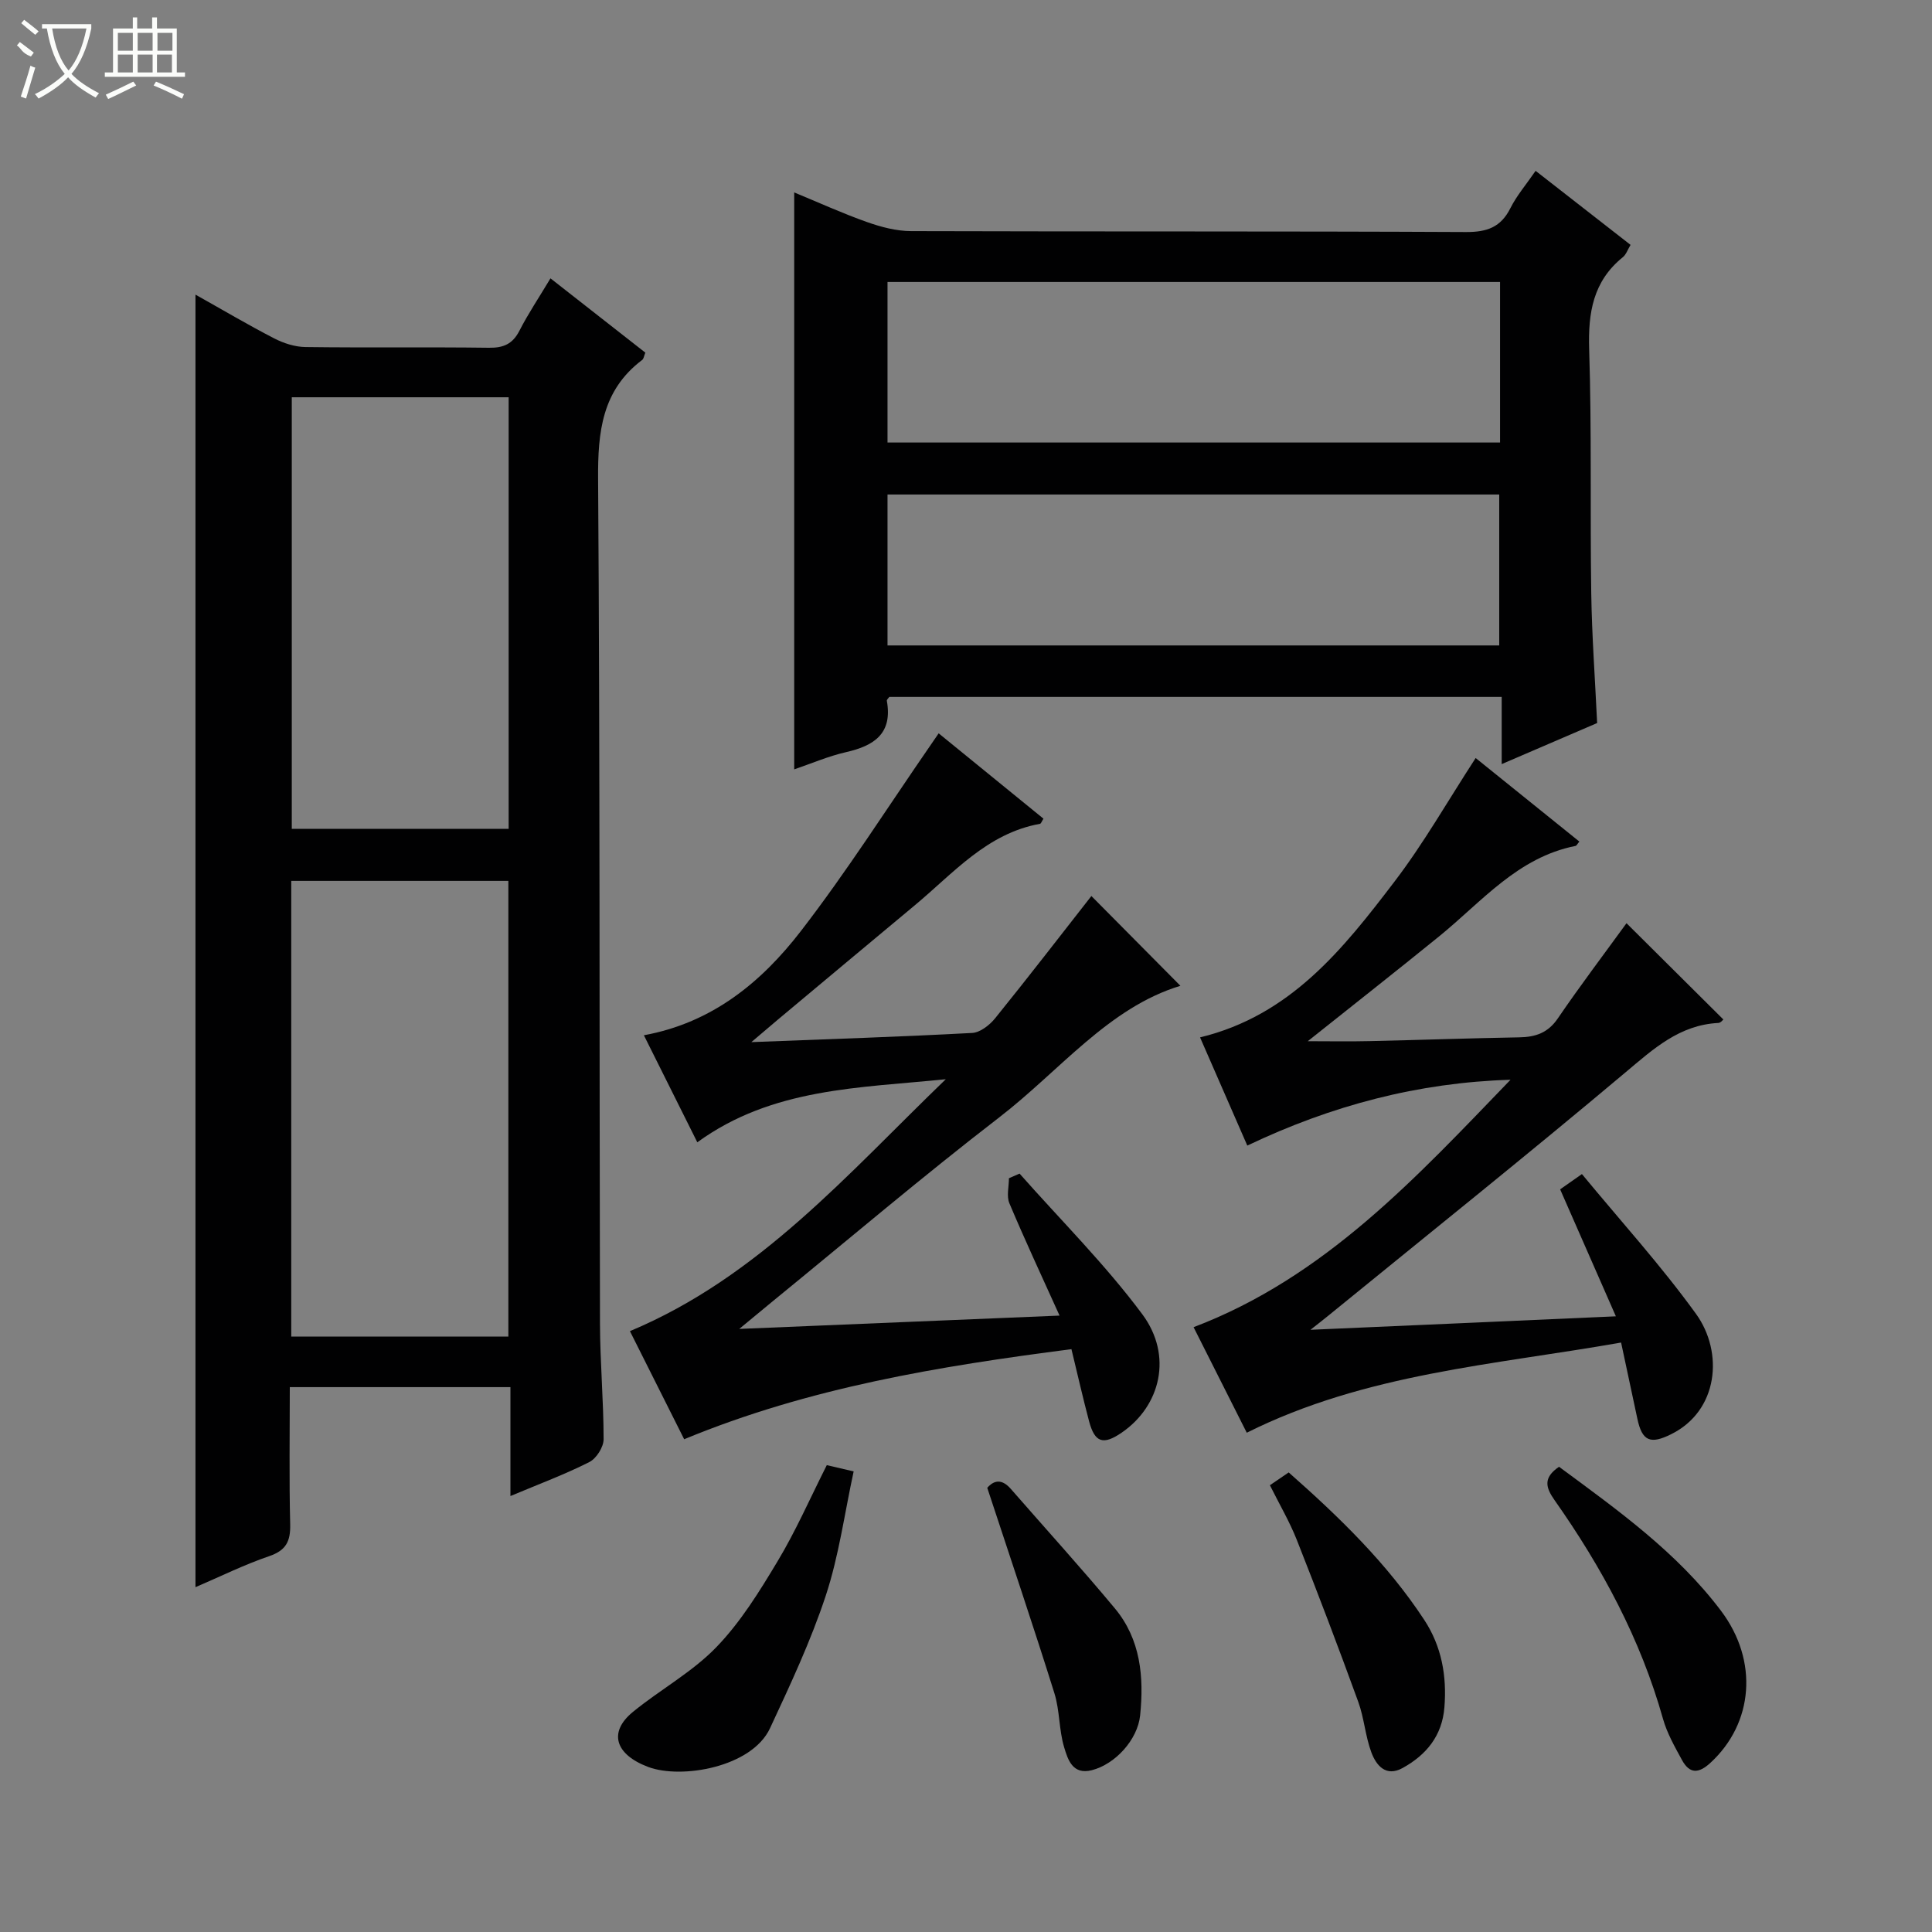 <svg enable-background="new 0 0 400 400" viewBox="0 0 400 400" xmlns="http://www.w3.org/2000/svg"><rect x="0" y="0" width="400" height="400" fill="#808080" stroke="none"/><g fill="#010102"><path d="m40.47 61c5.59 3.13 10.85 6.25 16.28 9.05 1.97 1.02 4.32 1.78 6.51 1.8 12.66.17 25.32-.02 37.97.15 3.04.04 4.91-.79 6.32-3.54 1.81-3.54 4.04-6.85 6.42-10.83 6.67 5.22 13.14 10.29 19.64 15.38-.28.68-.33 1.26-.64 1.5-8.34 6.29-9.21 14.89-9.14 24.68.4 58.29.25 116.59.39 174.88.02 7.97.75 15.95.75 23.92 0 1.61-1.49 3.97-2.95 4.71-4.99 2.53-10.27 4.49-16.34 7.04 0-7.99 0-15.19 0-22.55-15.49 0-30.26 0-45.68 0 0 9.56-.15 18.99.08 28.41.08 3.49-.83 5.38-4.33 6.58-5.14 1.75-10.06 4.19-15.28 6.43 0-89.36 0-178.18 0-267.61zm64.78 215.73c0-31.6 0-63 0-94.35-15.23 0-30.13 0-44.95 0v94.35zm-44.84-194.48v89.36h44.9c0-29.92 0-59.51 0-89.36-15.04 0-29.81 0-44.9 0z"/><path d="m164.43 39.84c5.08 2.09 10.02 4.35 15.12 6.15 2.89 1.02 6.04 1.85 9.08 1.86 38.3.12 76.6 0 114.9.19 4.35.02 7.2-1 9.18-4.94 1.31-2.61 3.27-4.89 5.22-7.73 6.67 5.2 13.04 10.17 19.66 15.33-.6.99-.92 2-1.6 2.55-6.17 4.99-7.21 11.49-6.97 19.08.54 16.8.18 33.63.43 50.44.13 8.79.78 17.58 1.22 26.93-6.09 2.62-12.57 5.41-19.76 8.5 0-4.93 0-9.29 0-13.91-42.65 0-84.71 0-126.79 0-.17.26-.55.57-.51.8 1.22 6.77-2.61 9.31-8.43 10.63-3.66.83-7.16 2.35-10.75 3.57 0-39.99 0-79.5 0-119.45zm146.14 18.54c-42.43 0-84.6 0-126.82 0v33.24h126.82c0-11.22 0-22.13 0-33.24zm-126.82 75.25h126.65c0-10.67 0-21.03 0-31.25-42.49 0-84.55 0-126.65 0z"/><path d="m141.65 297.98c-3.72-7.42-7.43-14.82-11.23-22.38 26.79-11.22 45.17-32.67 65.4-52.16-17.76 1.83-35.9 1.74-51.45 13.06-3.68-7.37-7.31-14.64-11.06-22.16 14.18-2.59 24.35-11.02 32.47-21.53 9.62-12.46 18.08-25.81 27.05-38.78.46-.66.91-1.33 1.51-2.2 7.36 5.99 14.54 11.84 21.7 17.67-.36.55-.5 1.02-.72 1.06-11.01 1.99-17.94 10.24-25.92 16.87-9.47 7.88-18.91 15.78-28.36 23.68-1.46 1.22-2.9 2.46-5.48 4.65 16.3-.63 31.02-1.11 45.72-1.9 1.66-.09 3.63-1.64 4.77-3.06 6.88-8.51 13.56-17.18 19.91-25.29 5.91 5.96 12.27 12.38 18.43 18.59-14.9 4.52-25 17.61-37.52 27.25-15.95 12.29-31.3 25.35-46.91 38.08-1.9 1.55-3.77 3.12-6.91 5.71 22.75-.95 44.02-1.83 66.32-2.76-3.72-8.23-7.2-15.68-10.39-23.26-.62-1.48-.09-3.44-.09-5.18.73-.32 1.47-.64 2.2-.96 8.54 9.66 17.75 18.82 25.41 29.12 6.37 8.56 3.78 19-4.26 24.51-3.84 2.63-5.58 2.08-6.76-2.36-1.27-4.79-2.37-9.63-3.65-14.92-27.42 3.54-54.3 7.94-80.18 18.65z"/><path d="m334.55 272.53c-3.99-9.1-7.7-17.54-11.54-26.29.99-.69 2.18-1.52 4.51-3.16 7.98 9.67 16.36 18.9 23.62 28.94 5.74 7.94 4.68 20.07-5.17 24.93-4.24 2.1-5.98 1.48-6.97-3.21-1.06-5.01-2.14-10.02-3.37-15.78-26.29 4.64-52.91 6.38-77.5 18.67-3.65-7.25-7.31-14.5-11.01-21.85 27.23-10.35 46.15-31.06 65.62-51.23-19.07.58-36.98 5.28-54.5 13.63-3.27-7.5-6.49-14.88-9.78-22.4 18.77-4.55 29.66-18.37 40.25-32.25 6.03-7.9 10.98-16.62 16.81-25.59 6.89 5.55 14.17 11.42 21.47 17.3-.41.47-.57.86-.8.9-11.99 2.37-19.42 11.57-28.24 18.73-8.88 7.21-17.87 14.27-27.19 21.7 4.45 0 8.64.08 12.84-.02 10.32-.23 20.63-.6 30.94-.78 3.37-.06 5.94-.91 7.99-3.92 4.66-6.83 9.66-13.43 14.22-19.71 6.57 6.53 13.25 13.17 20.05 19.93-.04.03-.52.69-1.03.72-8.05.41-13.42 5.35-19.25 10.25-20.37 17.13-41.17 33.77-61.8 50.59-.77.63-1.55 1.23-3.4 2.69 21.52-.93 41.86-1.84 63.23-2.79z"/><path d="m171.18 303.34c1.68.39 3.09.72 5.56 1.3-1.89 8.71-3.05 17.47-5.77 25.71-3.1 9.4-7.35 18.45-11.54 27.45-3.77 8.11-18.39 10.61-25.25 8.02-6.85-2.59-8.25-7.2-3.15-11.38 5.64-4.62 12.25-8.21 17.26-13.39 5.02-5.18 8.94-11.54 12.69-17.79 3.75-6.23 6.69-12.96 10.2-19.92z"/><path d="m322.78 303.68c12.2 9 24.4 17.71 33.53 29.81 7.83 10.38 6.71 23.3-2.18 31.48-2.46 2.27-4.32 2.3-5.89-.57-1.5-2.75-3.1-5.56-3.94-8.55-4.64-16.51-12.64-31.33-22.44-45.25-1.82-2.59-2.45-4.62.92-6.92z"/><path d="m266.81 304.85c10.53 9.29 20.41 18.88 28.06 30.52 3.61 5.5 4.7 11.61 4.18 18.11-.47 5.89-3.73 9.84-8.64 12.56-3.46 1.92-5.46-.51-6.47-3.19-1.27-3.38-1.5-7.15-2.74-10.54-4.08-11.22-8.32-22.38-12.71-33.49-1.52-3.84-3.64-7.44-5.57-11.32 1.33-.92 2.52-1.73 3.89-2.65z"/><path d="m204.4 308.03c.88-.98 2.58-2.4 4.86.21 7.2 8.25 14.57 16.36 21.57 24.77 5.33 6.41 6.04 14.19 5.22 22.16-.52 5-5.12 10.08-10 11.33-4.02 1.03-4.98-2.28-5.72-4.71-1.1-3.61-.9-7.63-2.03-11.23-4.34-13.87-9-27.64-13.9-42.53z"/></g><path d="m6.4 11.7c-2-.8-1.9-1.6-2.9-2.3l.6-.7c.9.7 1.9 1.4 2.9 2.2zm-2.1 8.3c.7-2.1 1.4-4.2 2-6.4.2.1.6.3 1 .4-.7 2.3-1.3 4.4-1.9 6.4zm3-12.8c-1.1-.9-2.1-1.7-2.9-2.4l.6-.7c1 .8 2 1.5 3 2.4zm1.4-1.3v-.9h10.2v.9c-.9 4.2-2.3 7.3-4.1 9.4 1.3 1.4 3.2 2.7 5.7 4-.2.2-.4.5-.7.9-2.5-1.4-4.4-2.7-5.7-4.2-1.4 1.5-3.5 3-6.1 4.4 0 0 0 0-.1-.1-.3-.4-.5-.7-.7-.8 2.7-1.3 4.7-2.8 6.2-4.2-1.8-2.2-3-5.3-3.7-9.4zm9.2 0h-7.1c.6 3.8 1.7 6.7 3.4 8.7 1.7-2 2.9-4.8 3.7-8.7z" fill="#fbfcfa"/><path d="m31.6 3.6h.9v2.3h4.1v9.1h1.7v.9h-16.6v-.9h1.7v-9.1h4.1v-2.3h.9v2.3h3.1v-2.3zm-4 13.3.6.8c-1.9.9-3.8 1.9-5.8 2.8-.2-.3-.3-.6-.5-.9 2-.9 3.9-1.8 5.7-2.7zm-3.2-10.1v3.7h3.1v-3.7zm0 4.5v3.7h3.1v-3.7zm4.1-4.5v3.7h3.1v-3.7zm0 4.5v3.7h3.1v-3.7zm9.1 9.1c-2.1-1.1-4.1-2-5.8-2.7l.5-.8c2.2.9 4.1 1.8 5.8 2.6l-.4.9zm-1.9-13.6h-3.1v3.7h3.1zm-3.2 4.5v3.7h3.1v-3.7z" fill="#fbfcfa"/></svg>